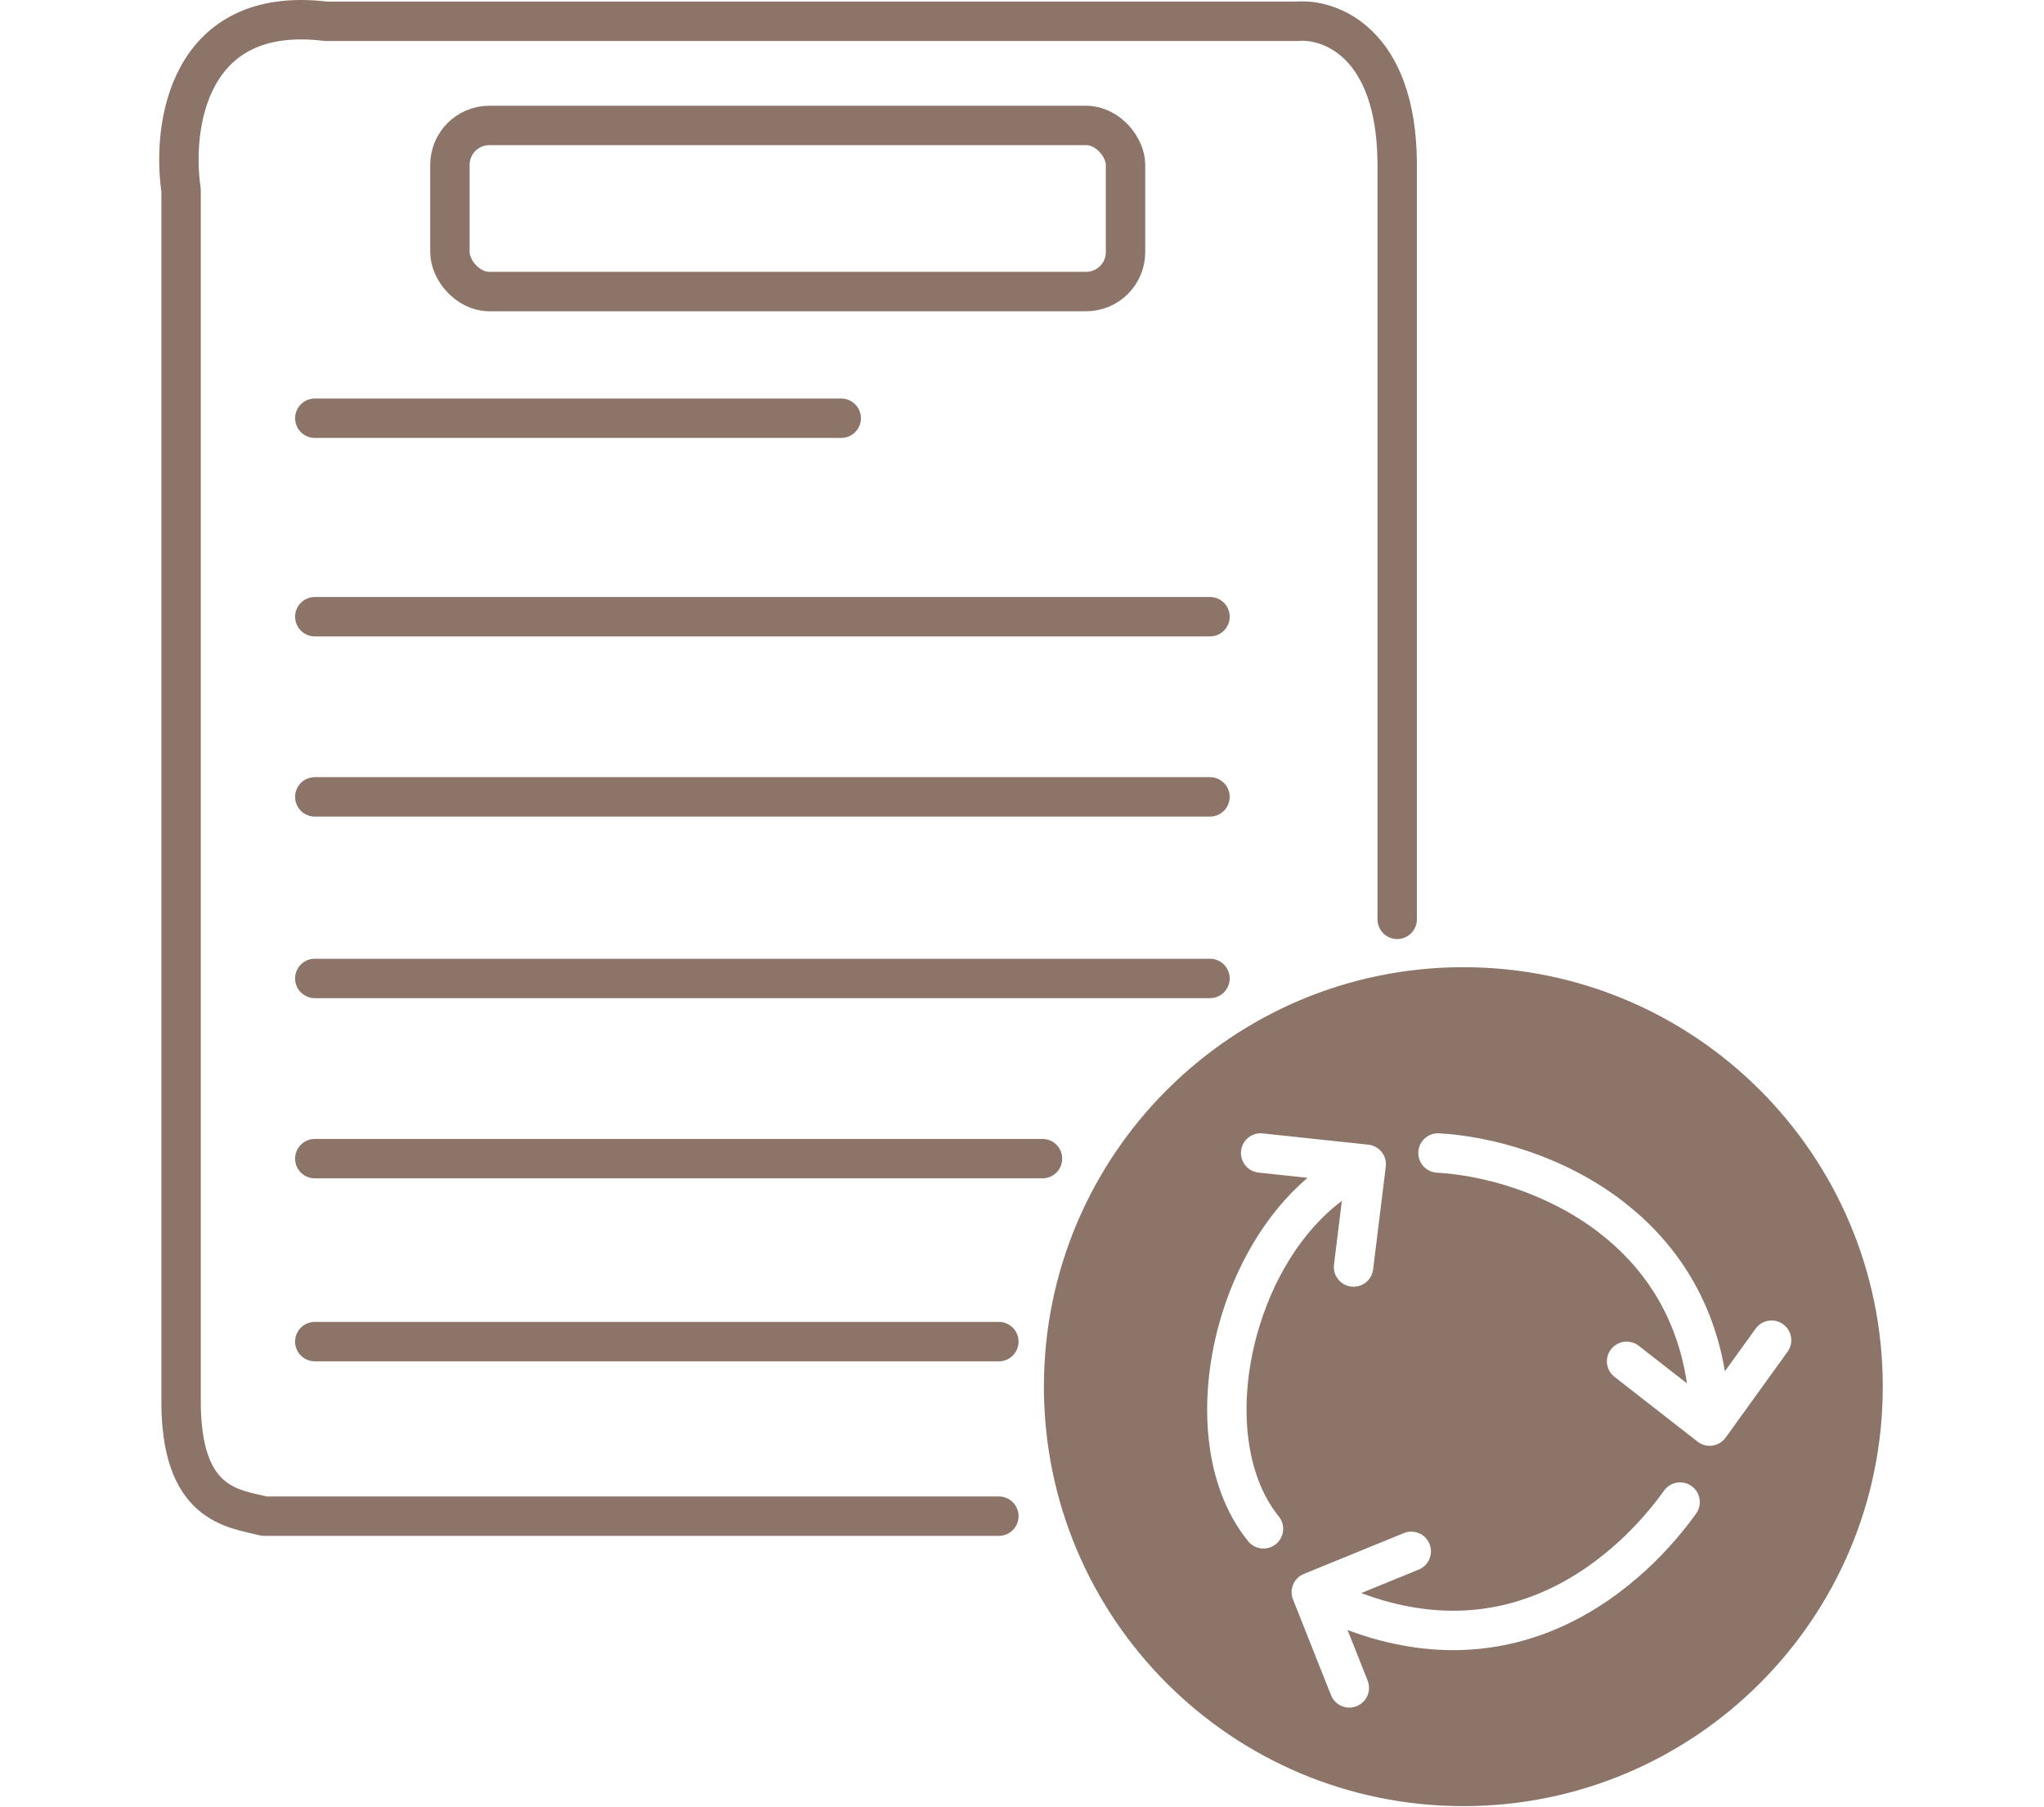 <svg width="613" height="542" viewBox="0 0 613 642" fill="none" xmlns="http://www.w3.org/2000/svg">
<path fill-rule="evenodd" clip-rule="evenodd" d="M463.279 641.562C545.569 641.562 612.279 574.853 612.279 492.562C612.279 410.272 545.569 343.562 463.279 343.562C380.989 343.562 314.279 410.272 314.279 492.562C314.279 574.853 380.989 641.562 463.279 641.562ZM454.673 402.573C450.813 402.356 447.507 405.309 447.29 409.169C447.073 413.029 450.025 416.334 453.885 416.551C470.487 417.487 493.188 423.74 511.566 437.917C526.733 449.618 539.091 466.787 542.706 491.392L525.583 478.042C522.534 475.665 518.136 476.209 515.759 479.258C513.381 482.307 513.926 486.706 516.975 489.083L546.475 512.083C547.975 513.252 549.886 513.761 551.769 513.492C553.651 513.223 555.344 512.2 556.456 510.657L578.456 480.157C580.718 477.022 580.009 472.647 576.874 470.385C573.739 468.123 569.363 468.832 567.102 471.967L556.199 487.082C551.608 459.856 537.487 440.232 520.117 426.832C499.12 410.635 473.571 403.638 454.673 402.573ZM396.69 548.497C393.688 550.934 389.28 550.475 386.844 547.473C370.861 527.78 369.089 497.487 376.4 470.659C381.814 450.793 392.574 431.433 407.948 418.38L390.536 416.523C386.692 416.113 383.908 412.664 384.318 408.82C384.728 404.976 388.177 402.192 392.021 402.602L429.521 406.602C431.387 406.801 433.095 407.741 434.262 409.21C435.428 410.68 435.956 412.556 435.726 414.419L431.226 450.919C430.753 454.756 427.259 457.483 423.422 457.01C419.585 456.537 416.858 453.043 417.332 449.206L420.12 426.588C405.923 437.171 395.228 454.817 389.908 474.34C383.218 498.888 385.697 523.844 397.714 538.651C400.15 541.653 399.692 546.061 396.69 548.497ZM545.975 537.631C548.222 534.485 547.493 530.113 544.348 527.866C541.202 525.619 536.83 526.348 534.583 529.494C527.455 539.472 513.204 555.644 492.702 564.937C475.581 572.697 453.676 575.874 427.006 565.883L447.426 557.543C451.005 556.081 452.721 551.994 451.259 548.415C449.797 544.837 445.711 543.12 442.132 544.582L406.632 559.082C403.078 560.534 401.356 564.577 402.773 568.146L416.273 602.146C417.7 605.739 421.769 607.495 425.362 606.068C428.955 604.642 430.712 600.572 429.285 596.979L422.152 579.014C452.314 590.295 478.034 586.956 498.481 577.688C522.103 566.981 538.102 548.653 545.975 537.631Z" fill="#8C7568"/>
<path d="M298.279 538.562H37.279C26.279 535.729 7.379 534.962 7.779 496.562V415.062V67.562C4.446 45.062 10.079 1.562 59.279 7.562H404.279C415.946 6.562 439.379 15.162 439.779 57.562V326.562M298.279 476.562H55.279M55.279 411.562H313.779M373.279 347.562H55.279M373.279 283.062H55.279M55.279 219.062H373.279M55.279 148.562H242.279" stroke="#8C7568" stroke-width="14" stroke-linecap="round" stroke-linejoin="round"/>
<rect x="103.279" y="44.562" width="240" height="59" rx="14" stroke="#8C7568" stroke-width="14" stroke-linejoin="round"/>
</svg>
